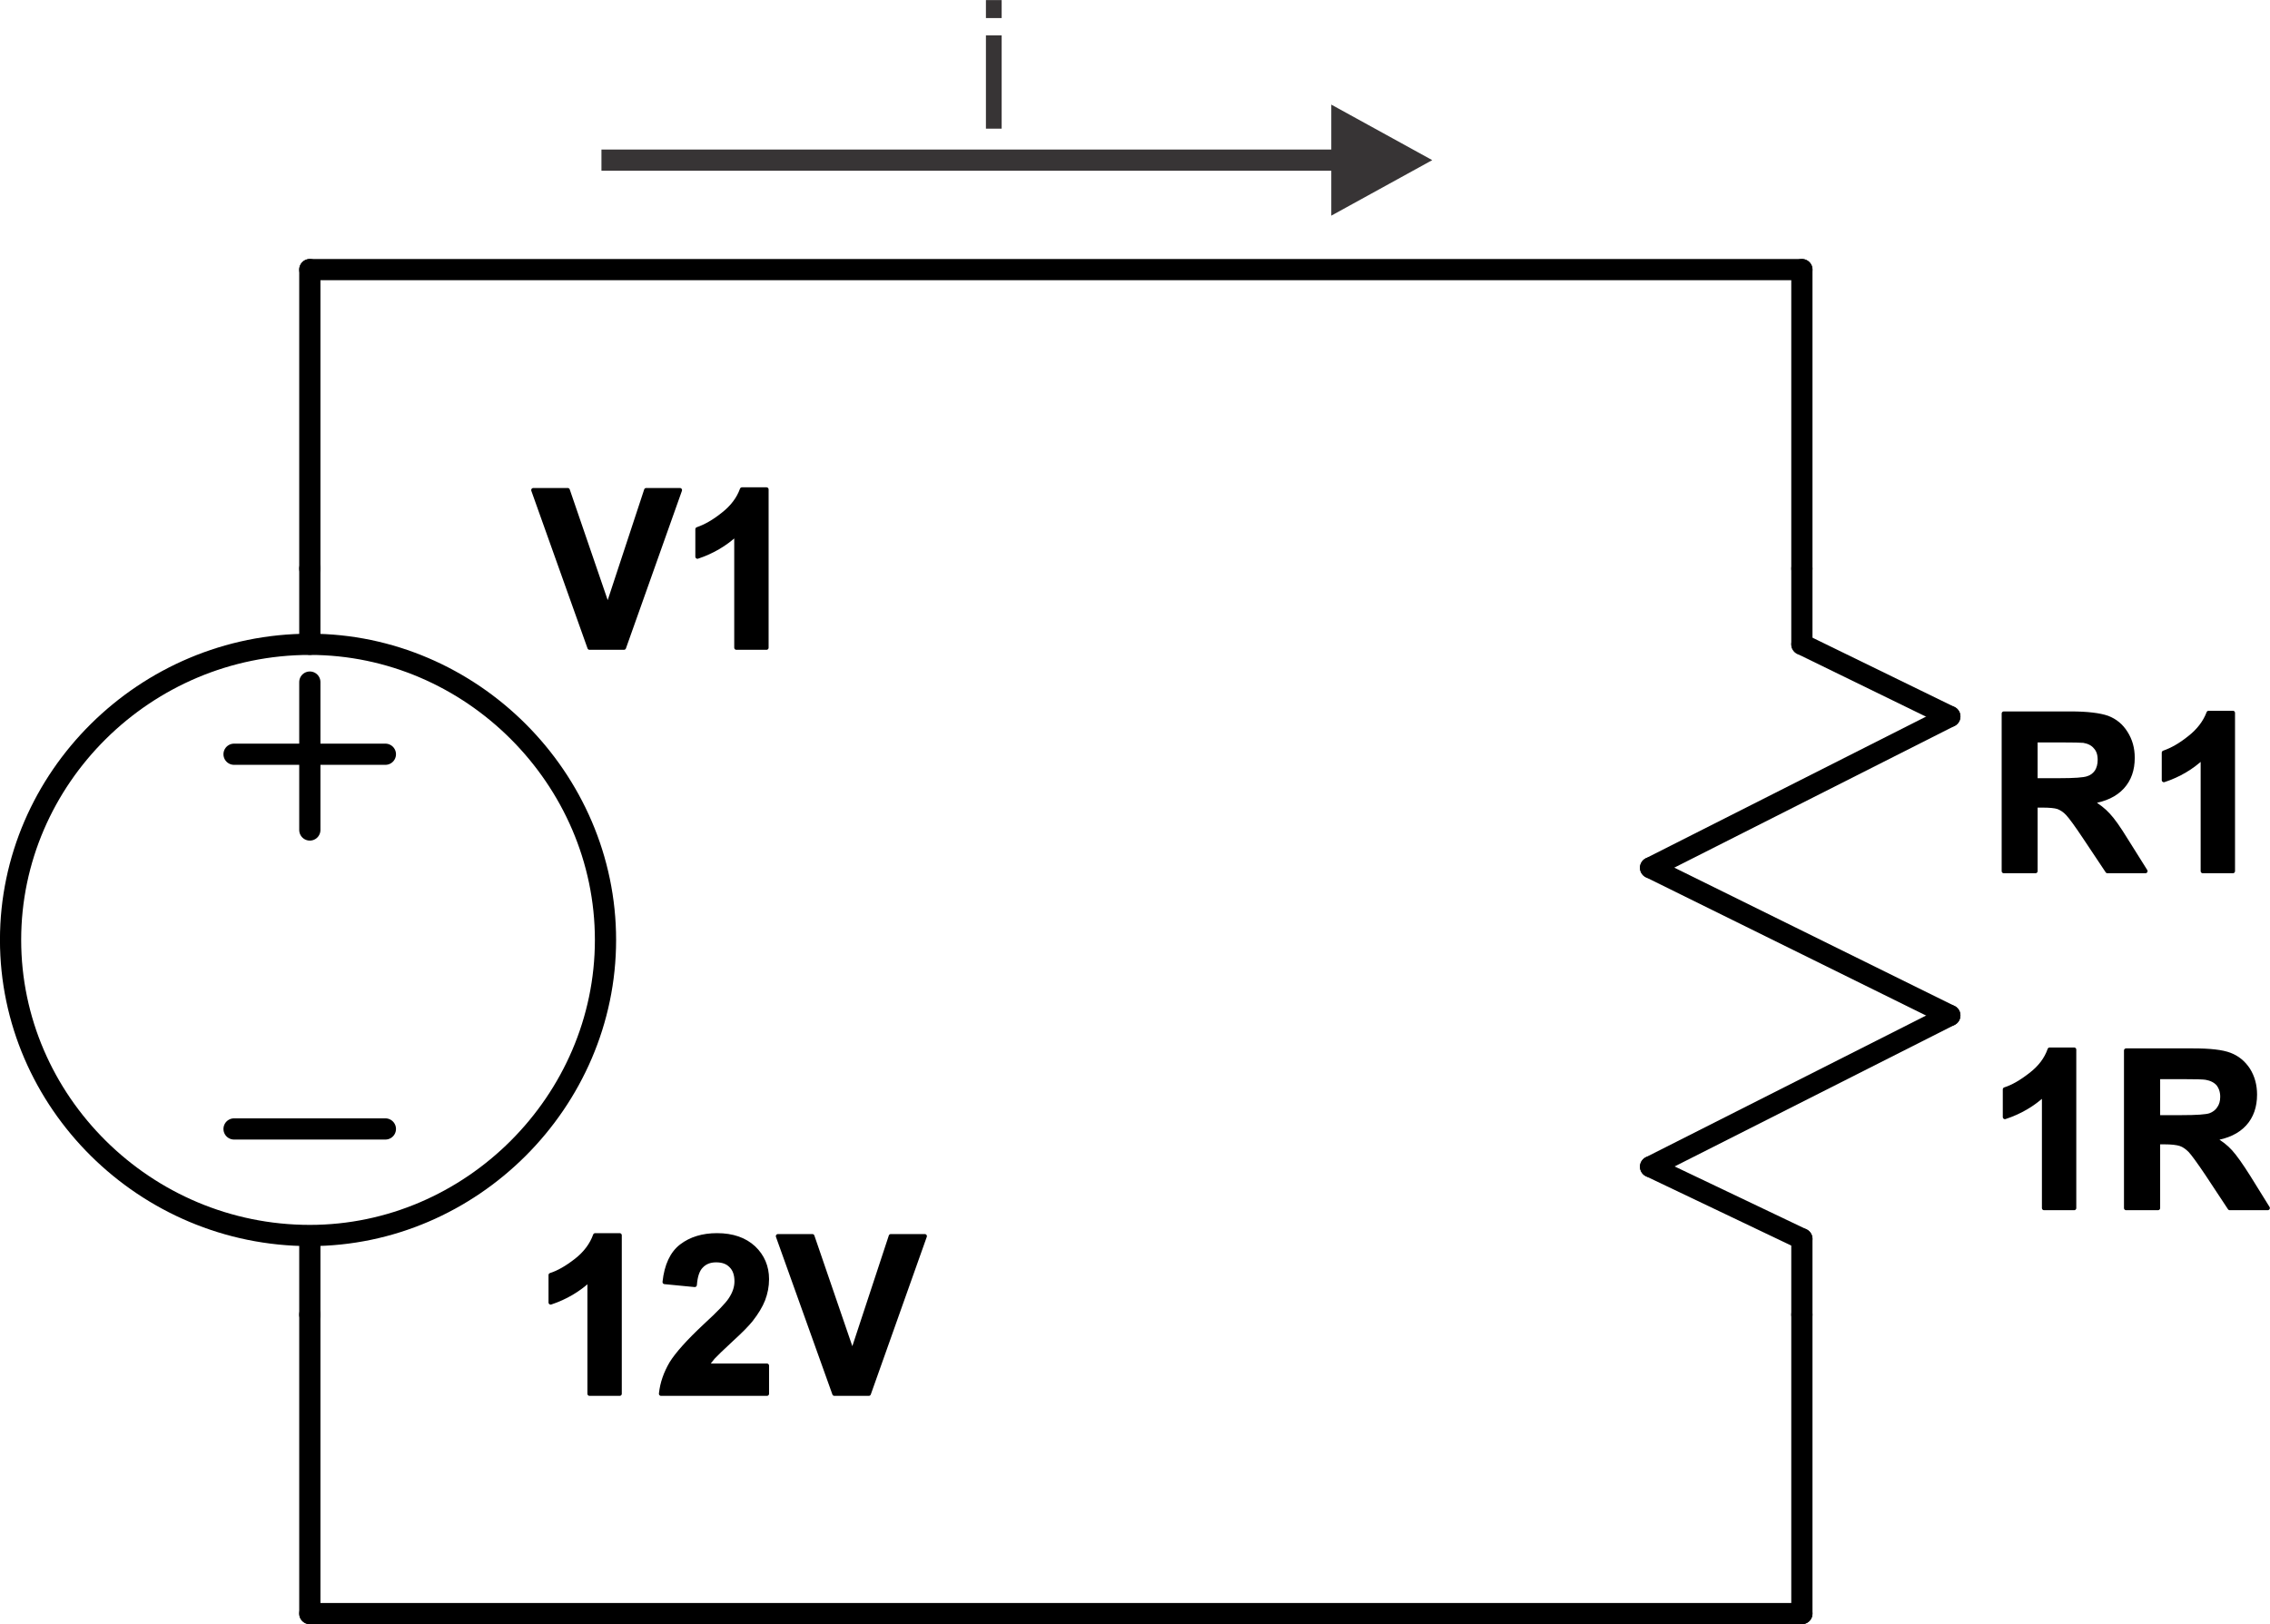 <?xml version="1.0" encoding="UTF-8"?>
<!DOCTYPE svg PUBLIC "-//W3C//DTD SVG 1.1//EN" "http://www.w3.org/Graphics/SVG/1.1/DTD/svg11.dtd">
<!-- Creator: CorelDRAW X7 -->
<svg xmlns="http://www.w3.org/2000/svg" xml:space="preserve" width="106.987mm" height="76.571mm" version="1.1" style="shape-rendering:geometricPrecision; text-rendering:geometricPrecision; image-rendering:optimizeQuality; fill-rule:evenodd; clip-rule:evenodd"
viewBox="0 0 10096 7225"
 xmlns:xlink="http://www.w3.org/1999/xlink">
 <defs>
  <style type="text/css">
   <![CDATA[
    .str1 {stroke:black;stroke-width:18.872;stroke-linecap:round;stroke-linejoin:round}
    .str0 {stroke:black;stroke-width:94.362;stroke-linecap:round;stroke-linejoin:round}
    .fil0 {fill:none}
    .fil2 {fill:none;fill-rule:nonzero}
    .fil3 {fill:#373435;fill-rule:nonzero}
    .fil1 {fill:black;fill-rule:nonzero}
   ]]>
  </style>
 </defs>
 <g id="Camada_x0020_1">
  <line class="fil0 str0" x1="8014" y1="5511" x2="8014" y2= "5848" />
  <line class="fil0 str0" x1="7341" y1="5190" x2="8014" y2= "5511" />
  <line class="fil0 str0" x1="8672" y1="4517" x2="7341" y2= "5190" />
  <line class="fil0 str0" x1="7341" y1="3860" x2="8672" y2= "4517" />
  <line class="fil0 str0" x1="8672" y1="3187" x2="7341" y2= "3860" />
  <line class="fil0 str0" x1="8014" y1="2529" x2="8014" y2= "2866" />
  <path class="fil1" d="M8912 3875l0 -701 298 0c74,0 129,7 163,19 34,13 61,35 81,67 21,33 31,69 31,111 0,53 -15,96 -46,130 -31,34 -77,56 -138,65 30,18 55,37 75,59 20,21 47,59 80,113l86 137 -169 0 -102 -153c-36,-54 -61,-88 -75,-103 -13,-14 -27,-23 -42,-29 -15,-5 -39,-7 -72,-7l-29 0 0 292 -141 0zm141 -404l105 0c68,0 110,-3 127,-9 17,-5 30,-15 40,-29 9,-14 14,-32 14,-53 0,-24 -6,-43 -19,-57 -12,-15 -30,-24 -53,-28 -11,-1 -46,-2 -103,-2l-111 0 0 178z"/>
  <path id="1" class="fil1" d="M9931 3875l-134 0 0 -507c-49,46 -106,80 -173,102l0 -122c35,-12 73,-33 114,-66 41,-32 69,-69 85,-111l108 0 0 704z"/>
  <path id="2" class="fil2 str1" d="M8912 3875l0 -701 298 0c74,0 129,7 163,19 34,13 61,35 81,67 21,33 31,69 31,111 0,53 -15,96 -46,130 -31,34 -77,56 -138,65 30,18 55,37 75,59 20,21 47,59 80,113l86 137 -169 0 -102 -153c-36,-54 -61,-88 -75,-103 -13,-14 -27,-23 -42,-29 -15,-5 -39,-7 -72,-7l-29 0 0 292 -141 0zm141 -404l105 0c68,0 110,-3 127,-9 17,-5 30,-15 40,-29 9,-14 14,-32 14,-53 0,-24 -6,-43 -19,-57 -12,-15 -30,-24 -53,-28 -11,-1 -46,-2 -103,-2l-111 0 0 178z"/>
  <path id="3" class="fil2 str1" d="M9931 3875l-134 0 0 -507c-49,46 -106,80 -173,102l0 -122c35,-12 73,-33 114,-66 41,-32 69,-69 85,-111l108 0 0 704z"/>
  <path class="fil1" d="M9225 5374l-134 0 0 -507c-49,46 -107,80 -174,102l0 -123c35,-11 73,-33 114,-65 42,-32 70,-69 85,-112l109 0 0 705z"/>
  <path id="1" class="fil1" d="M9456 5374l0 -701 298 0c75,0 129,6 163,19 34,13 61,35 82,67 20,32 30,69 30,110 0,53 -15,97 -46,131 -31,34 -77,56 -138,65 31,17 56,37 75,58 20,22 47,60 81,114l85 137 -169 0 -101 -153c-37,-55 -62,-89 -75,-103 -14,-14 -28,-24 -43,-29 -15,-5 -39,-8 -72,-8l-28 0 0 293 -142 0zm142 -404l104 0c68,0 111,-3 128,-9 16,-6 30,-16 39,-30 10,-14 15,-31 15,-52 0,-24 -7,-43 -19,-58 -13,-14 -31,-23 -54,-27 -11,-2 -46,-3 -103,-3l-110 0 0 179z"/>
  <path id="2" class="fil2 str1" d="M9225 5374l-134 0 0 -507c-49,46 -107,80 -174,102l0 -123c35,-11 73,-33 114,-65 42,-32 70,-69 85,-112l109 0 0 705z"/>
  <path id="3" class="fil2 str1" d="M9456 5374l0 -701 298 0c75,0 129,6 163,19 34,13 61,35 82,67 20,32 30,69 30,110 0,53 -15,97 -46,131 -31,34 -77,56 -138,65 31,17 56,37 75,58 20,22 47,60 81,114l85 137 -169 0 -101 -153c-37,-55 -62,-89 -75,-103 -14,-14 -28,-24 -43,-29 -15,-5 -39,-8 -72,-8l-28 0 0 293 -142 0zm142 -404l104 0c68,0 111,-3 128,-9 16,-6 30,-16 39,-30 10,-14 15,-31 15,-52 0,-24 -7,-43 -19,-58 -13,-14 -31,-23 -54,-27 -11,-2 -46,-3 -103,-3l-110 0 0 179z"/>
  <line class="fil0 str0" x1="8014" y1="2866" x2="8672" y2= "3187" />
  <line class="fil0 str0" x1="1041" y1="3355" x2="1714" y2= "3355" />
  <line class="fil0 str0" x1="1041" y1="5022" x2="1714" y2= "5022" />
  <line class="fil0 str0" x1="1378" y1="3034" x2="1378" y2= "3692" />
  <line class="fil0 str0" x1="1378" y1="5848" x2="1378" y2= "5511" />
  <path class="fil0 str0" d="M1378 4181m1315 0c0,719 -597,1315 -1315,1315 -734,0 -1331,-596 -1331,-1315 0,-719 597,-1315 1331,-1315 718,0 1315,596 1315,1315zm-1315 0"/>
  <polygon class="fil1" points="2622,2881 2372,2180 2525,2180 2703,2699 2874,2180 3024,2180 2775,2881 "/>
  <path id="1" class="fil1" d="M3409 2881l-134 0 0 -507c-49,46 -107,80 -173,102l0 -122c35,-12 73,-33 114,-66 41,-32 69,-69 84,-111l109 0 0 704z"/>
  <polygon id="2" class="fil2 str1" points="2622,2881 2372,2180 2525,2180 2703,2699 2874,2180 3024,2180 2775,2881 "/>
  <path id="3" class="fil2 str1" d="M3409 2881l-134 0 0 -507c-49,46 -107,80 -173,102l0 -122c35,-12 73,-33 114,-66 41,-32 69,-69 84,-111l109 0 0 704z"/>
  <path class="fil1" d="M2756 6200l-134 0 0 -508c-49,46 -107,80 -173,102l0 -122c35,-11 73,-33 114,-65 41,-32 69,-70 84,-112l109 0 0 705z"/>
  <path id="1" class="fil1" d="M3411 6075l0 125 -471 0c5,-48 21,-92 46,-135 26,-42 76,-98 151,-168 61,-56 98,-95 111,-115 19,-28 28,-55 28,-82 0,-30 -8,-53 -24,-69 -16,-17 -38,-25 -67,-25 -28,0 -50,9 -66,26 -17,17 -26,45 -29,84l-134 -13c8,-74 33,-128 75,-160 42,-32 95,-48 158,-48 69,0 123,19 163,56 39,37 59,84 59,139 0,32 -6,62 -17,91 -11,28 -29,58 -54,90 -16,20 -45,50 -88,89 -42,39 -69,65 -81,78 -11,13 -20,25 -27,37l267 0z"/>
  <polygon id="2" class="fil1" points="3711,6200 3460,5499 3613,5499 3791,6018 3962,5499 4113,5499 3864,6200 "/>
  <path id="3" class="fil2 str1" d="M2756 6200l-134 0 0 -508c-49,46 -107,80 -173,102l0 -122c35,-11 73,-33 114,-65 41,-32 69,-70 84,-112l109 0 0 705z"/>
  <path id="4" class="fil2 str1" d="M3411 6075l0 125 -471 0c5,-48 21,-92 46,-135 26,-42 76,-98 151,-168 61,-56 98,-95 111,-115 19,-28 28,-55 28,-82 0,-30 -8,-53 -24,-69 -16,-17 -38,-25 -67,-25 -28,0 -50,9 -66,26 -17,17 -26,45 -29,84l-134 -13c8,-74 33,-128 75,-160 42,-32 95,-48 158,-48 69,0 123,19 163,56 39,37 59,84 59,139 0,32 -6,62 -17,91 -11,28 -29,58 -54,90 -16,20 -45,50 -88,89 -42,39 -69,65 -81,78 -11,13 -20,25 -27,37l267 0z"/>
  <polygon id="5" class="fil2 str1" points="3711,6200 3460,5499 3613,5499 3791,6018 3962,5499 4113,5499 3864,6200 "/>
  <line class="fil0 str0" x1="1378" y1="2529" x2="1378" y2= "2866" />
  <line class="fil0 str0" x1="8014" y1="1199" x2="1378" y2= "1199" />
  <line class="fil0 str0" x1="1378" y1="2529" x2="1378" y2= "1199" />
  <line class="fil0 str0" x1="8014" y1="2529" x2="8014" y2= "1199" />
  <line class="fil0 str0" x1="1378" y1="7178" x2="1378" y2= "5848" />
  <line class="fil0 str0" x1="8014" y1="7178" x2="8014" y2= "5848" />
  <line class="fil0 str0" x1="8014" y1="7178" x2="1378" y2= "7178" />
  <g>
   <path class="fil3" d="M5960 759l-3285 0 0 -94 3285 0 0 94zm-39 -294l449 247 -449 247 0 -494z"/>
  </g>
  <path class="fil3" d="M4385 80l0 -80 70 0 0 80 -70 0zm0 492l0 -415 70 0 0 415 -70 0z"/>
 </g>
</svg>
